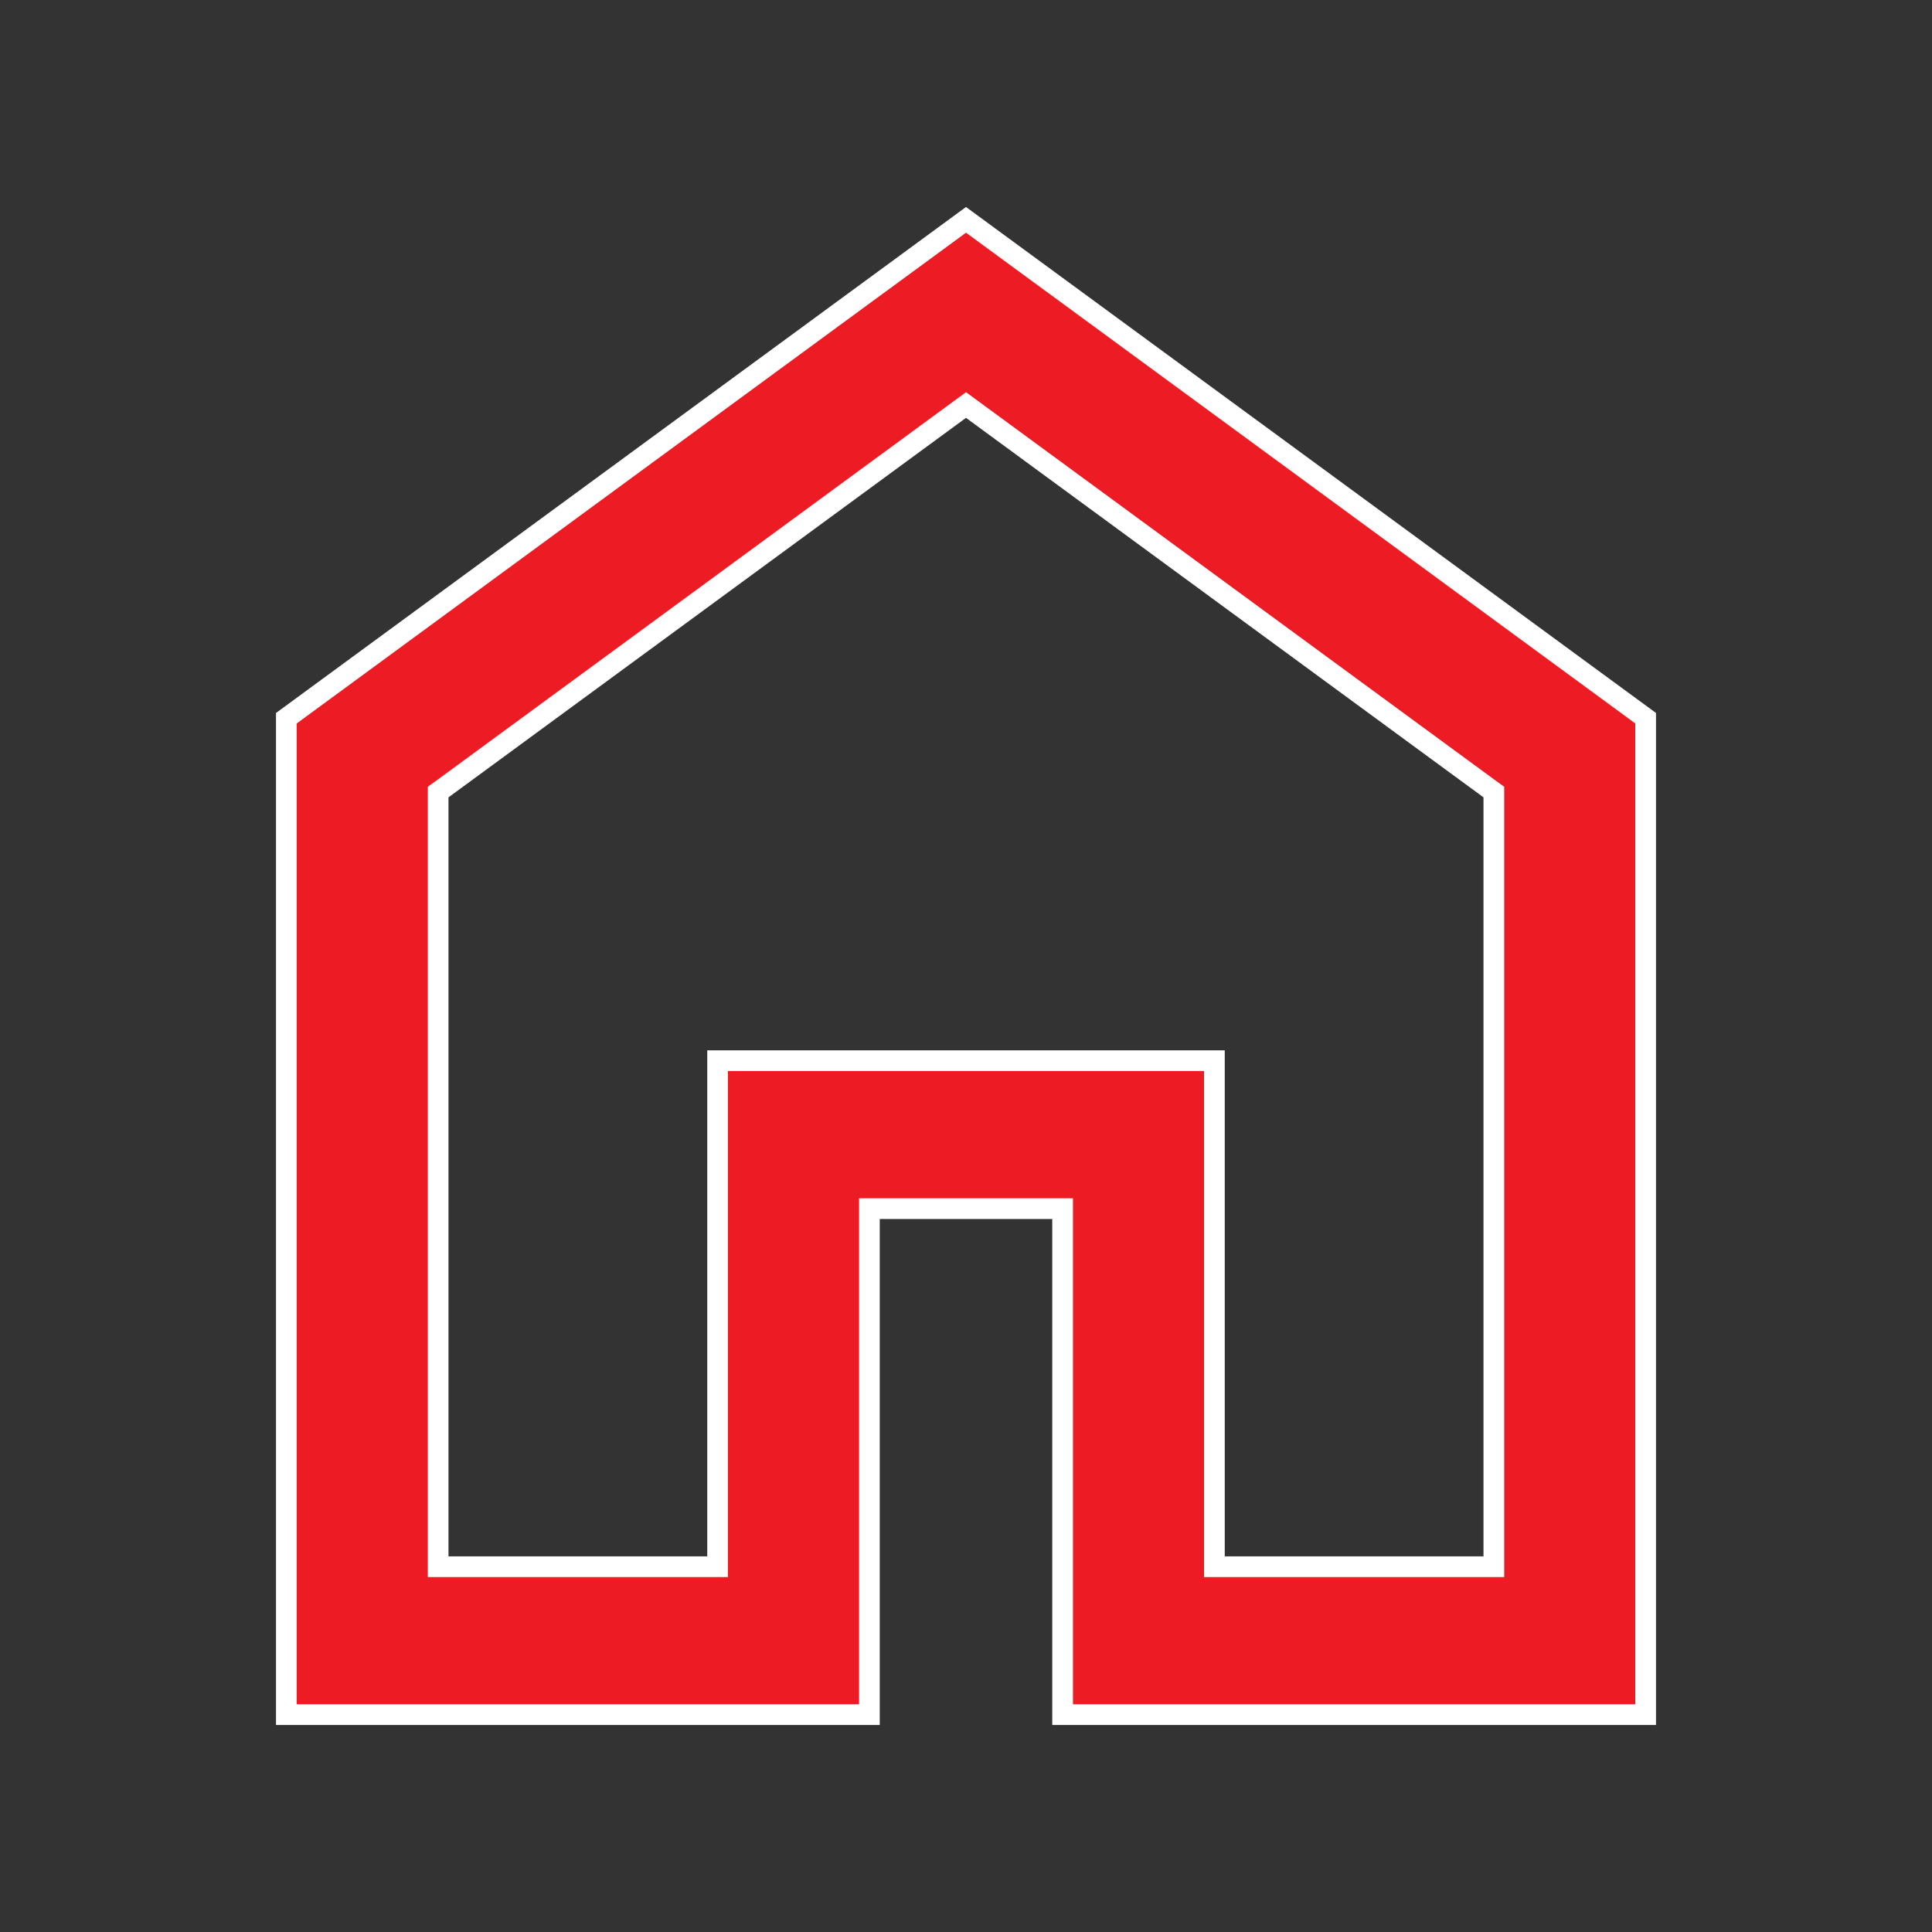 <svg width="28" height="28" viewBox="0 0 28 28" fill="none" xmlns="http://www.w3.org/2000/svg">
<rect x="0" y="0" width="28" height="28" fill="#333333" stroke="none"/>
<path d="M6.35 22.556V22.706H6.5H10.25H10.4V22.556V15.372H17.6V22.556V22.706H17.75H21.5H21.65V22.556V11.556V11.479L21.589 11.435L14.089 5.935L14 5.87L13.911 5.935L6.411 11.435L6.35 11.479V11.556V22.556ZM23.85 10.409V24.85H15.4V17.667V17.517H15.25H12.75H12.6V17.667V24.85H4.15V10.409L14 3.186L23.85 10.409Z" fill="#ED1C24" stroke="white" stroke-width="0.3"/>
</svg>
